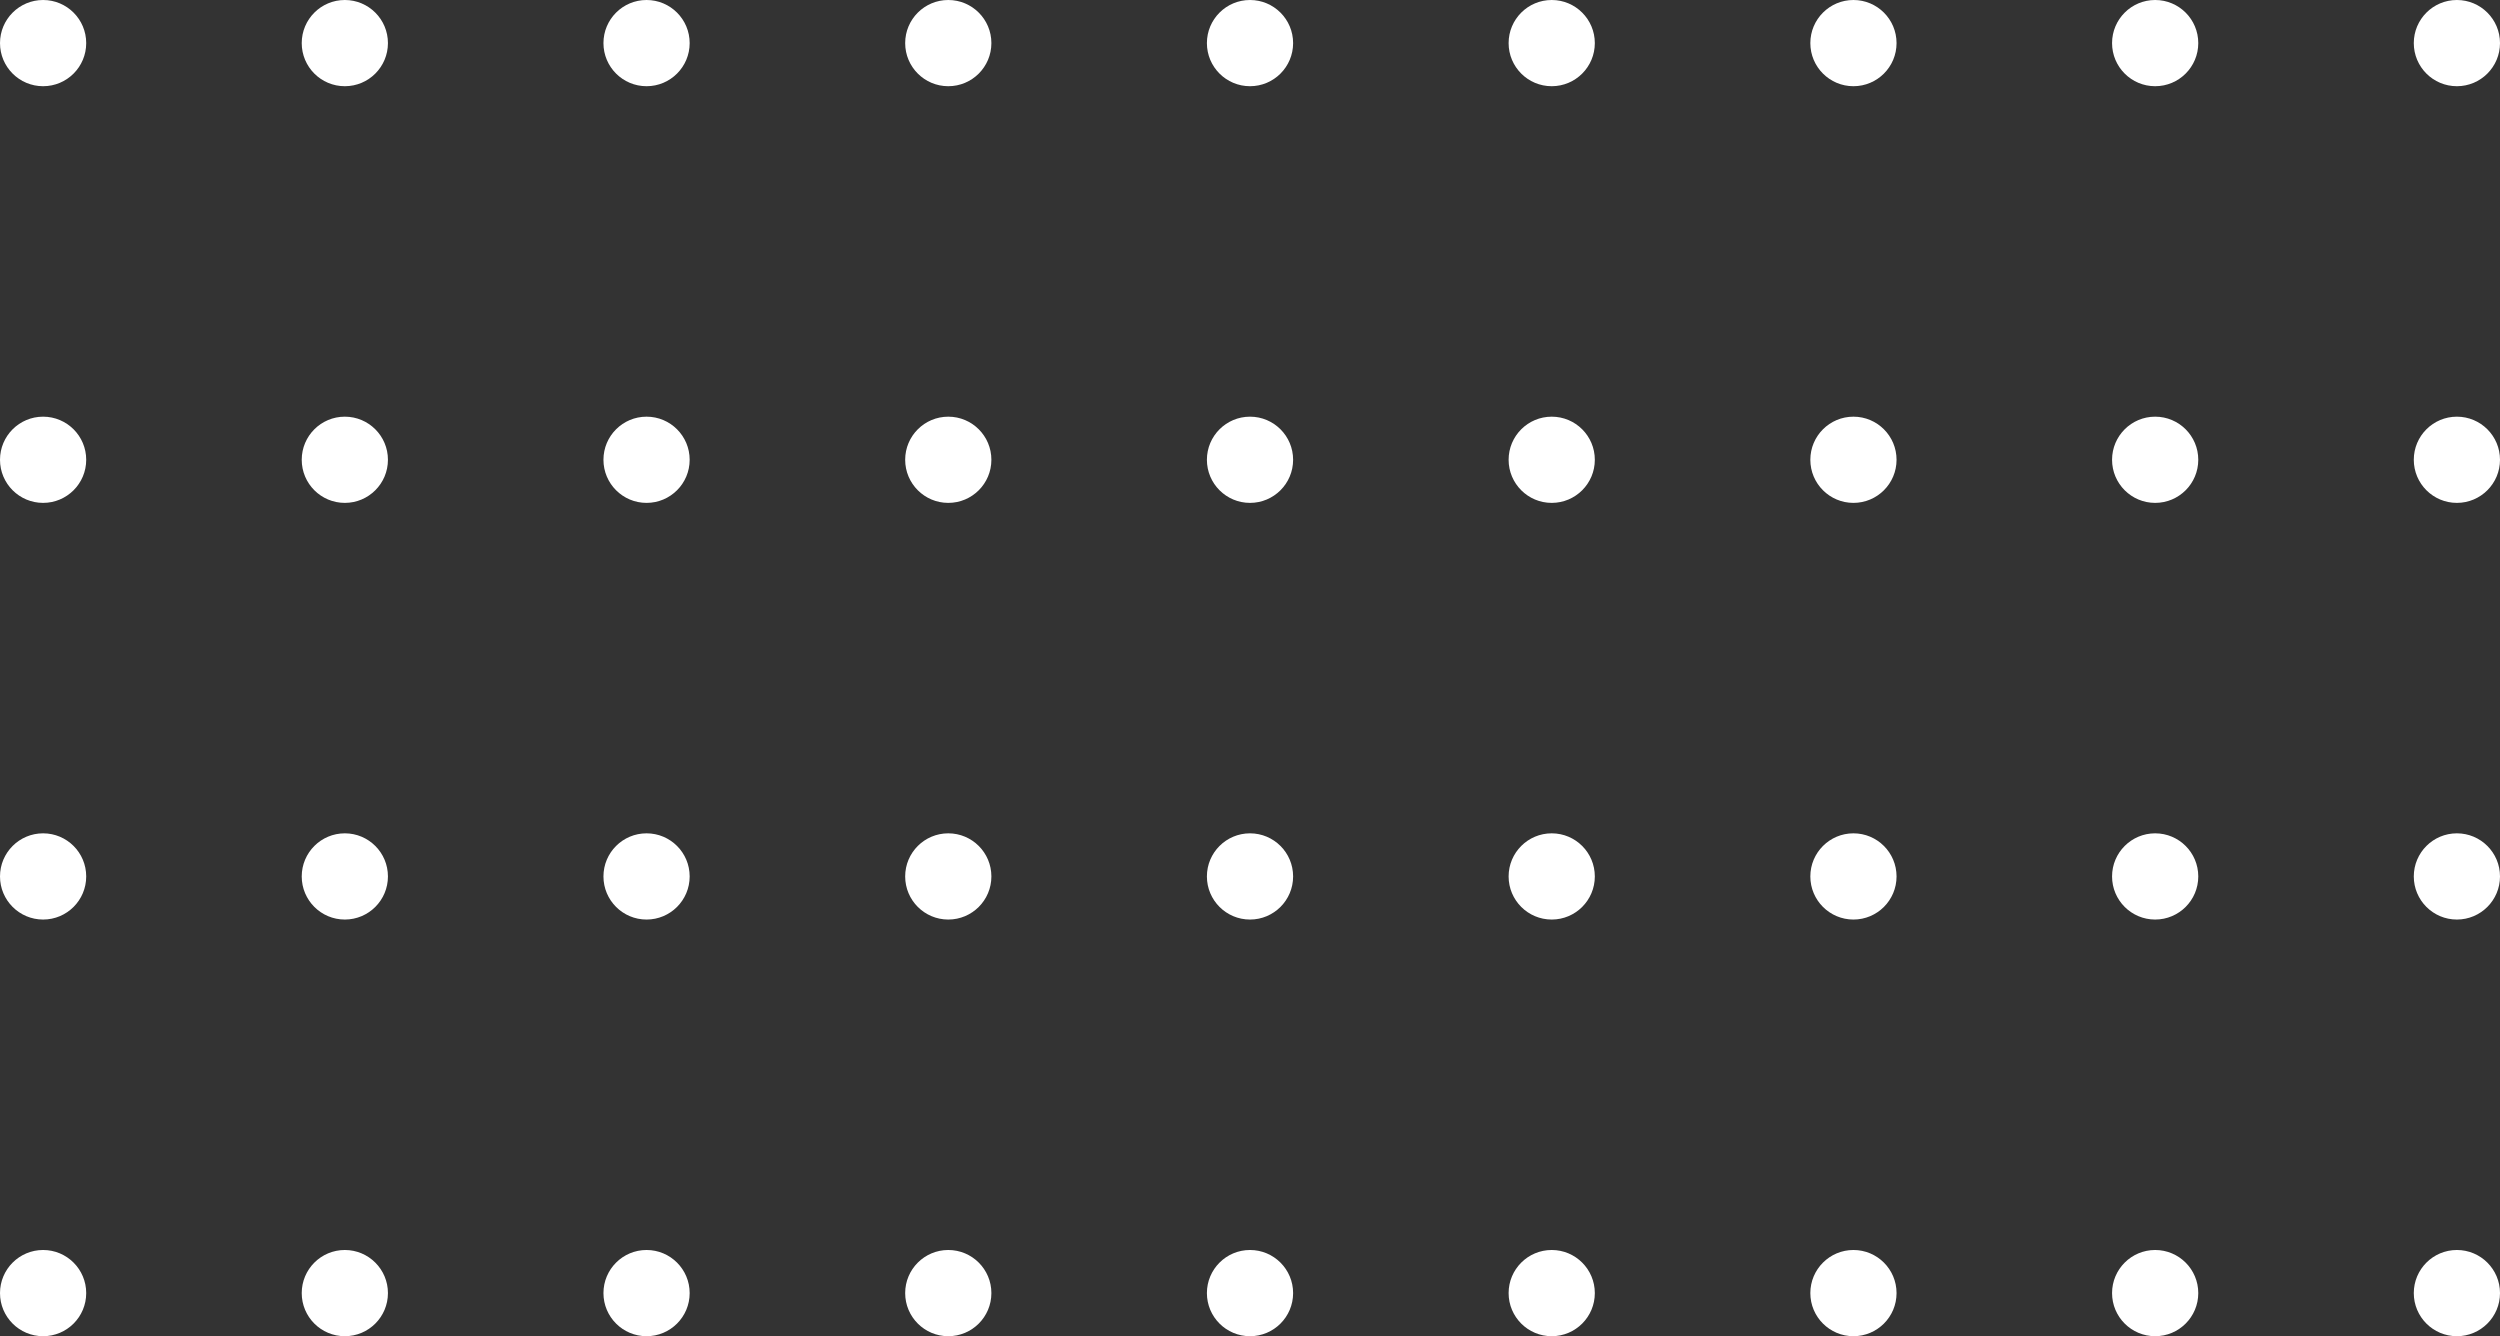 <svg xmlns="http://www.w3.org/2000/svg" width="156.591" height="83.695" viewBox="0 0 156.591 83.695">
  <rect x="0" y="0" width="156.591" height="83.695" fill="#333333" stroke="none"/>
  <g id="Group_174" data-name="Group 174" transform="translate(2781.392 -1318.603)">
    <g id="Group_173" data-name="Group 173">
      <g id="Group_88" data-name="Group 88" transform="translate(-2624.801 1318.603) rotate(90)">
        <circle id="Ellipse_9" data-name="Ellipse 9" cx="2.7" cy="2.7" r="2.7" fill="#fff"/>
      </g>
      <g id="Group_89" data-name="Group 89" transform="translate(-2624.801 1344.702) rotate(90)">
        <circle id="Ellipse_9-2" data-name="Ellipse 9" cx="2.7" cy="2.7" r="2.7" fill="#fff"/>
      </g>
      <g id="Group_90" data-name="Group 90" transform="translate(-2624.801 1370.8) rotate(90)">
        <circle id="Ellipse_9-3" data-name="Ellipse 9" cx="2.7" cy="2.7" r="2.7" fill="#fff"/>
      </g>
      <g id="Group_91" data-name="Group 91" transform="translate(-2624.801 1396.898) rotate(90)">
        <circle id="Ellipse_9-4" data-name="Ellipse 9" cx="2.7" cy="2.7" r="2.7" fill="#fff"/>
      </g>
      <g id="Group_92" data-name="Group 92" transform="translate(-2643.7 1318.603) rotate(90)">
        <circle id="Ellipse_9-5" data-name="Ellipse 9" cx="2.7" cy="2.7" r="2.7" fill="#fff"/>
      </g>
      <g id="Group_93" data-name="Group 93" transform="translate(-2643.7 1344.702) rotate(90)">
        <circle id="Ellipse_9-6" data-name="Ellipse 9" cx="2.7" cy="2.7" r="2.7" fill="#fff"/>
      </g>
      <g id="Group_94" data-name="Group 94" transform="translate(-2643.7 1370.8) rotate(90)">
        <circle id="Ellipse_9-7" data-name="Ellipse 9" cx="2.7" cy="2.7" r="2.7" fill="#fff"/>
      </g>
      <g id="Group_95" data-name="Group 95" transform="translate(-2643.7 1396.898) rotate(90)">
        <circle id="Ellipse_9-8" data-name="Ellipse 9" cx="2.7" cy="2.7" r="2.7" fill="#fff"/>
      </g>
      <g id="Group_96" data-name="Group 96" transform="translate(-2662.599 1318.603) rotate(90)">
        <circle id="Ellipse_9-9" data-name="Ellipse 9" cx="2.7" cy="2.7" r="2.7" transform="translate(0 0)" fill="#fff"/>
      </g>
      <g id="Group_97" data-name="Group 97" transform="translate(-2662.599 1344.702) rotate(90)">
        <circle id="Ellipse_9-10" data-name="Ellipse 9" cx="2.7" cy="2.7" r="2.7" transform="translate(0 0)" fill="#fff"/>
      </g>
      <g id="Group_98" data-name="Group 98" transform="translate(-2662.599 1370.8) rotate(90)">
        <circle id="Ellipse_9-11" data-name="Ellipse 9" cx="2.7" cy="2.7" r="2.7" transform="translate(0 0)" fill="#fff"/>
      </g>
      <g id="Group_99" data-name="Group 99" transform="translate(-2662.599 1396.898) rotate(90)">
        <circle id="Ellipse_9-12" data-name="Ellipse 9" cx="2.7" cy="2.7" r="2.7" transform="translate(0 0)" fill="#fff"/>
      </g>
      <g id="Group_100" data-name="Group 100" transform="translate(-2681.498 1318.603) rotate(90)">
        <circle id="Ellipse_9-13" data-name="Ellipse 9" cx="2.7" cy="2.7" r="2.7" transform="translate(0 0)" fill="#fff"/>
      </g>
      <g id="Group_101" data-name="Group 101" transform="translate(-2681.498 1344.702) rotate(90)">
        <circle id="Ellipse_9-14" data-name="Ellipse 9" cx="2.7" cy="2.7" r="2.7" transform="translate(0 0)" fill="#fff"/>
      </g>
      <g id="Group_102" data-name="Group 102" transform="translate(-2681.498 1370.8) rotate(90)">
        <circle id="Ellipse_9-15" data-name="Ellipse 9" cx="2.7" cy="2.7" r="2.7" transform="translate(0 0)" fill="#fff"/>
      </g>
      <g id="Group_103" data-name="Group 103" transform="translate(-2681.498 1396.898) rotate(90)">
        <circle id="Ellipse_9-16" data-name="Ellipse 9" cx="2.7" cy="2.7" r="2.7" transform="translate(0 0)" fill="#fff"/>
      </g>
      <g id="Group_104" data-name="Group 104" transform="translate(-2700.396 1318.603) rotate(90)">
        <circle id="Ellipse_9-17" data-name="Ellipse 9" cx="2.7" cy="2.7" r="2.7" transform="translate(0 0)" fill="#fff"/>
      </g>
      <g id="Group_105" data-name="Group 105" transform="translate(-2700.396 1344.702) rotate(90)">
        <circle id="Ellipse_9-18" data-name="Ellipse 9" cx="2.7" cy="2.7" r="2.7" transform="translate(0 0)" fill="#fff"/>
      </g>
      <g id="Group_106" data-name="Group 106" transform="translate(-2700.396 1370.8) rotate(90)">
        <circle id="Ellipse_9-19" data-name="Ellipse 9" cx="2.7" cy="2.7" r="2.7" transform="translate(0 0)" fill="#fff"/>
      </g>
      <g id="Group_107" data-name="Group 107" transform="translate(-2700.396 1396.898) rotate(90)">
        <circle id="Ellipse_9-20" data-name="Ellipse 9" cx="2.7" cy="2.7" r="2.7" transform="translate(0 0)" fill="#fff"/>
      </g>
      <g id="Group_108" data-name="Group 108" transform="translate(-2719.295 1318.603) rotate(90)">
        <circle id="Ellipse_9-21" data-name="Ellipse 9" cx="2.7" cy="2.7" r="2.7" transform="translate(0 0)" fill="#fff"/>
      </g>
      <g id="Group_109" data-name="Group 109" transform="translate(-2719.295 1344.702) rotate(90)">
        <circle id="Ellipse_9-22" data-name="Ellipse 9" cx="2.7" cy="2.7" r="2.7" transform="translate(0 0)" fill="#fff"/>
      </g>
      <g id="Group_110" data-name="Group 110" transform="translate(-2719.295 1370.8) rotate(90)">
        <circle id="Ellipse_9-23" data-name="Ellipse 9" cx="2.7" cy="2.7" r="2.7" transform="translate(0 0)" fill="#fff"/>
      </g>
      <g id="Group_111" data-name="Group 111" transform="translate(-2719.295 1396.898) rotate(90)">
        <circle id="Ellipse_9-24" data-name="Ellipse 9" cx="2.7" cy="2.7" r="2.7" transform="translate(0 0)" fill="#fff"/>
      </g>
      <g id="Group_112" data-name="Group 112" transform="translate(-2738.194 1318.603) rotate(90)">
        <circle id="Ellipse_9-25" data-name="Ellipse 9" cx="2.7" cy="2.7" r="2.7" transform="translate(0 0)" fill="#fff"/>
      </g>
      <g id="Group_113" data-name="Group 113" transform="translate(-2738.194 1344.702) rotate(90)">
        <circle id="Ellipse_9-26" data-name="Ellipse 9" cx="2.7" cy="2.7" r="2.7" transform="translate(0 0)" fill="#fff"/>
      </g>
      <g id="Group_114" data-name="Group 114" transform="translate(-2738.194 1370.8) rotate(90)">
        <circle id="Ellipse_9-27" data-name="Ellipse 9" cx="2.7" cy="2.7" r="2.7" transform="translate(0 0)" fill="#fff"/>
      </g>
      <g id="Group_115" data-name="Group 115" transform="translate(-2738.194 1396.898) rotate(90)">
        <circle id="Ellipse_9-28" data-name="Ellipse 9" cx="2.7" cy="2.7" r="2.7" transform="translate(0 0)" fill="#fff"/>
      </g>
      <g id="Group_116" data-name="Group 116" transform="translate(-2757.093 1318.603) rotate(90)">
        <circle id="Ellipse_9-29" data-name="Ellipse 9" cx="2.7" cy="2.7" r="2.7" transform="translate(0 0)" fill="#fff"/>
      </g>
      <g id="Group_117" data-name="Group 117" transform="translate(-2757.093 1344.702) rotate(90)">
        <circle id="Ellipse_9-30" data-name="Ellipse 9" cx="2.7" cy="2.7" r="2.7" transform="translate(0 0)" fill="#fff"/>
      </g>
      <g id="Group_118" data-name="Group 118" transform="translate(-2757.093 1370.8) rotate(90)">
        <circle id="Ellipse_9-31" data-name="Ellipse 9" cx="2.7" cy="2.7" r="2.7" transform="translate(0 0)" fill="#fff"/>
      </g>
      <g id="Group_119" data-name="Group 119" transform="translate(-2757.093 1396.898) rotate(90)">
        <circle id="Ellipse_9-32" data-name="Ellipse 9" cx="2.7" cy="2.7" r="2.7" transform="translate(0 0)" fill="#fff"/>
      </g>
      <g id="Group_120" data-name="Group 120" transform="translate(-2775.992 1318.603) rotate(90)">
        <circle id="Ellipse_9-33" data-name="Ellipse 9" cx="2.7" cy="2.7" r="2.7" transform="translate(0 0)" fill="#fff"/>
      </g>
      <g id="Group_121" data-name="Group 121" transform="translate(-2775.992 1344.702) rotate(90)">
        <circle id="Ellipse_9-34" data-name="Ellipse 9" cx="2.7" cy="2.7" r="2.7" transform="translate(0 0)" fill="#fff"/>
      </g>
      <g id="Group_122" data-name="Group 122" transform="translate(-2775.992 1370.8) rotate(90)">
        <circle id="Ellipse_9-35" data-name="Ellipse 9" cx="2.7" cy="2.7" r="2.7" transform="translate(0 0)" fill="#fff"/>
      </g>
      <g id="Group_123" data-name="Group 123" transform="translate(-2775.992 1396.898) rotate(90)">
        <circle id="Ellipse_9-36" data-name="Ellipse 9" cx="2.7" cy="2.7" r="2.7" transform="translate(0 0)" fill="#fff"/>
      </g>
    </g>
  </g>
</svg>

